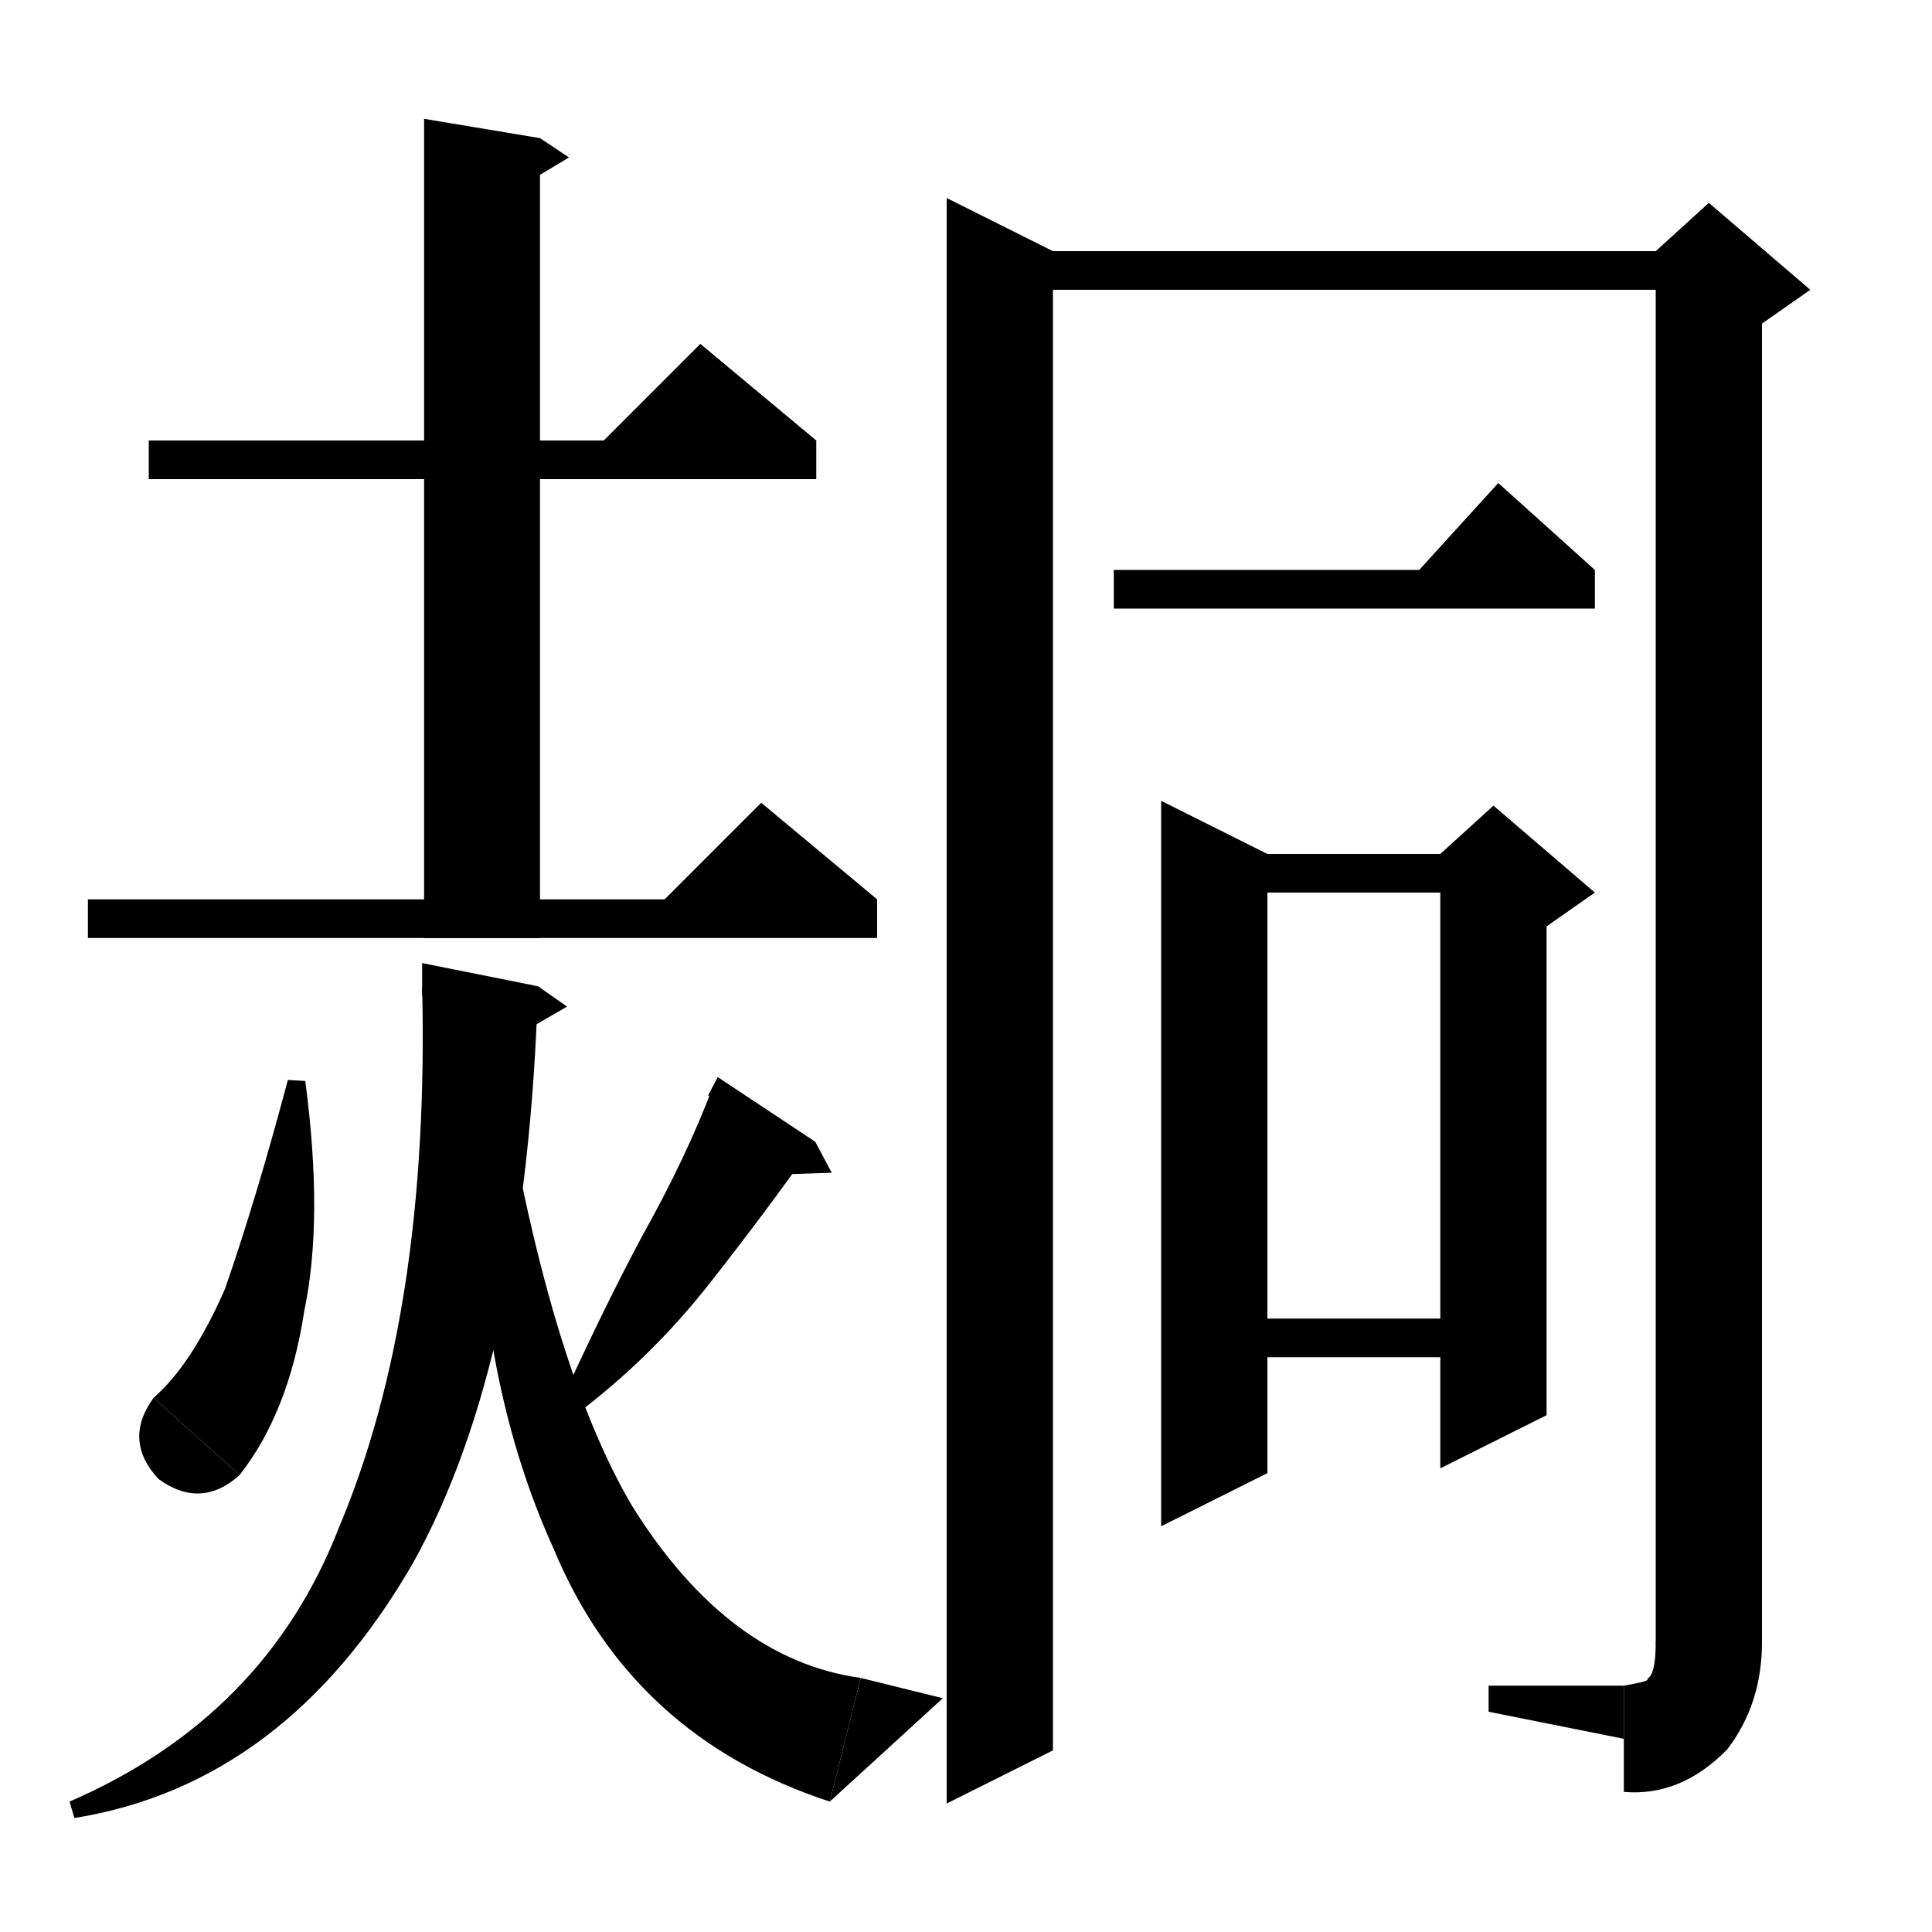 <svg xmlns="http://www.w3.org/2000/svg" xmlns:xlink="http://www.w3.org/1999/xlink" version="1.1" baseProfile="full" viewBox="0 0 200 200" width="200" height="200">
<path d="M 15.4,45.6 L 84.5,45.6 84.5,49.6 15.4,49.6 Z" fill="black" />
<path d="M 84.5,45.6 L 60.5,47.6 72.5,35.6 Z" fill="black" />
<path d="M 55.9,14.3 L 55.9,97.1 43.9,97.1 43.9,12.3 Z" fill="black" />
<path d="M 55.9,14.3 L 58.9,16.3 53.9,19.3 Z" fill="black" />
<path d="M 9.1,93.1 L 90.8,93.1 90.8,97.1 9.1,97.1 Z" fill="black" />
<path d="M 90.8,93.1 L 66.8,95.1 78.8,83.1 Z" fill="black" />
<path d="M 31.6,111.9 Q 33.5,126.2 31.5,135.7 Q 29.9,146.2 24.8,152.7 L 15.9,144.7 Q 19.9,141.2 23.3,133.4 Q 26.5,124.2 29.8,111.8 Z" fill="black" />
<path d="M 24.8,152.7 Q 20.8,156.3 16.4,153.1 Q 12.7,149.1 15.9,144.7 Z" fill="black" />
<path d="M 84.4,118.2 Q 79.1,125.7 73.5,132.8 Q 67.4,140.6 59.4,146.6 L 57.9,145.5 Q 62.4,135.6 66.4,128.1 Q 71.1,119.7 73.8,112.5 Z" fill="black" />
<path d="M 73.3,113.4 L 84.4,118.2 74.3,111.5 Z" fill="black" />
<path d="M 84.4,118.2 L 86.1,121.4 80.2,121.6 Z" fill="black" />
<path d="M 55.7,102.1 Q 54.5,140.8 42.7,161.9 Q 29.5,184.7 7.7,188.2 L 7.2,186.5 Q 27.5,177.7 35.1,158.1 Q 44.5,135.8 43.7,102.1 Z" fill="black" />
<path d="M 43.7,103.1 L 55.7,102.1 43.7,99.7 Z" fill="black" />
<path d="M 55.7,102.1 L 58.7,104.2 53.7,107.1 Z" fill="black" />
<path d="M 51.6,109.4 Q 56.7,141.2 65.5,156 Q 75.4,171.8 89.1,173.7 L 85.9,186.5 Q 65.4,179.8 57.3,160.3 Q 47.7,139.2 49.8,109.4 Z" fill="black" />
<path d="M 85.9,186.5 L 89.1,173.7 97.6,175.8 Z" fill="black" />
<path d="M 109,26 L 109,181.2 98,186.7 98,20.5 Z" fill="black" />
<path d="M 103.5,26 L 176.9,26 176.9,30 103.5,30 Z" fill="black" />
<path d="M 182.4,28 L 182.4,170 171.4,170 171.4,28 Z" fill="black" />
<path d="M 171.4,26 L 176.9,21 187.4,30 182.4,33.5 171.4,28 Z" fill="black" />
<path d="M 171.4,170 Q 171.9,174.9 176.9,175.5 Q 181.8,174.9 182.4,170 Z" fill="black" />
<path d="M 182.4,170 Q 182.4,176.4 178.8,181.1 Q 174,186 168.1,185.5 L 168.1,174.5 Q 171,174 170.5,173.8 Q 171.4,173.4 171.4,170 Z" fill="black" />
<path d="M 168.1,180 L 168.1,174.5 154.1,174.5 154.1,177.2 Z" fill="black" />
<path d="M 115.3,59 L 165.1,59 165.1,63 115.3,63 Z" fill="black" />
<path d="M 165.1,59 L 145.1,61 155.1,50 Z" fill="black" />
<path d="M 131.2,88.4 L 131.2,152.5 120.2,158 120.2,82.9 Z" fill="black" />
<path d="M 125.7,88.4 L 154.6,88.4 154.6,92.4 125.7,92.4 Z" fill="black" />
<path d="M 160.1,90.4 L 160.1,146.5 149.1,152 149.1,90.4 Z" fill="black" />
<path d="M 149.1,88.4 L 154.6,83.4 165.1,92.4 160.1,95.9 149.1,90.4 Z" fill="black" />
<path d="M 125.7,136.5 L 154.6,136.5 154.6,140.5 125.7,140.5 Z" fill="black" />
</svg>
